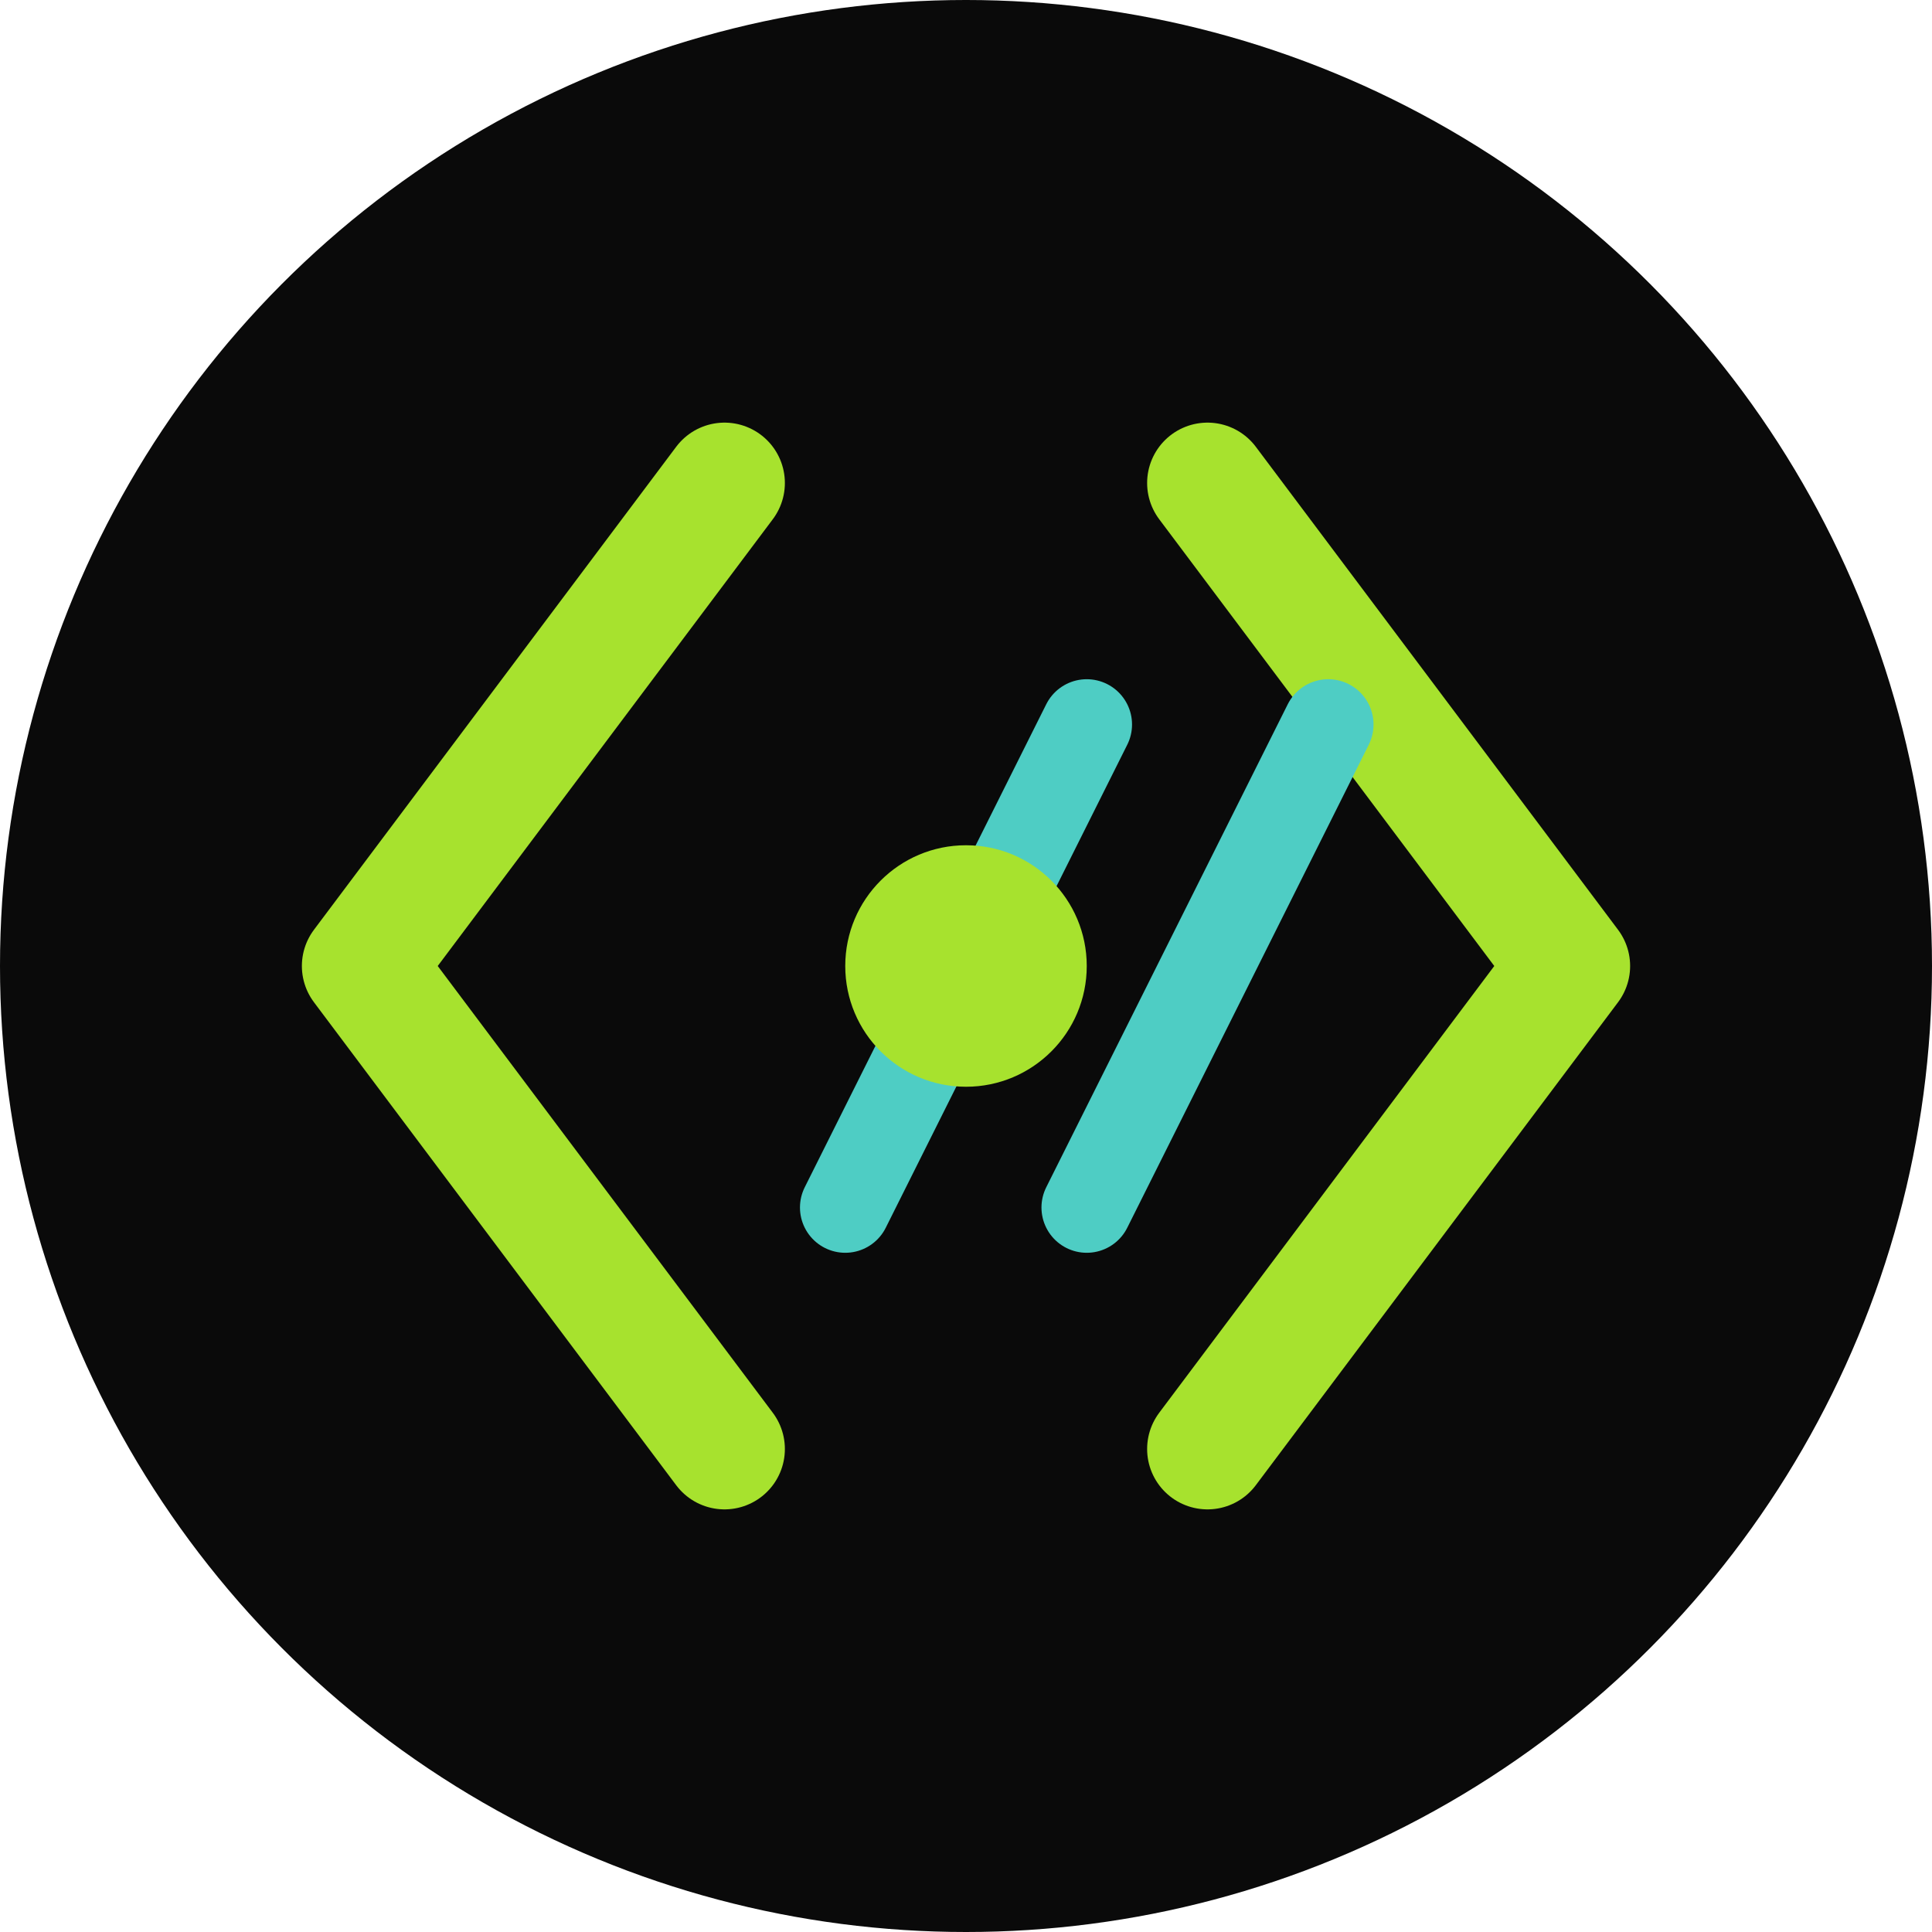 <svg width="32" height="32" viewBox="0 0 32 32" fill="none" xmlns="http://www.w3.org/2000/svg">
  <!-- Background circle -->
  <circle cx="16" cy="16" r="16" fill="#0a0a0a"/>
  
  <!-- Code brackets -->
  <path d="M12 8L6 16L12 24" stroke="#a7e22e" stroke-width="2" stroke-linecap="round" stroke-linejoin="round"/>
  <path d="M20 8L26 16L20 24" stroke="#a7e22e" stroke-width="2" stroke-linecap="round" stroke-linejoin="round"/>
  
  <!-- Code lines -->
  <path d="M18 12L14 20" stroke="#4ecdc4" stroke-width="1.5" stroke-linecap="round"/>
  <path d="M22 12L18 20" stroke="#4ecdc4" stroke-width="1.5" stroke-linecap="round"/>
  
  <!-- Center dot -->
  <circle cx="16" cy="16" r="2" fill="#a7e22e"/>
</svg>
